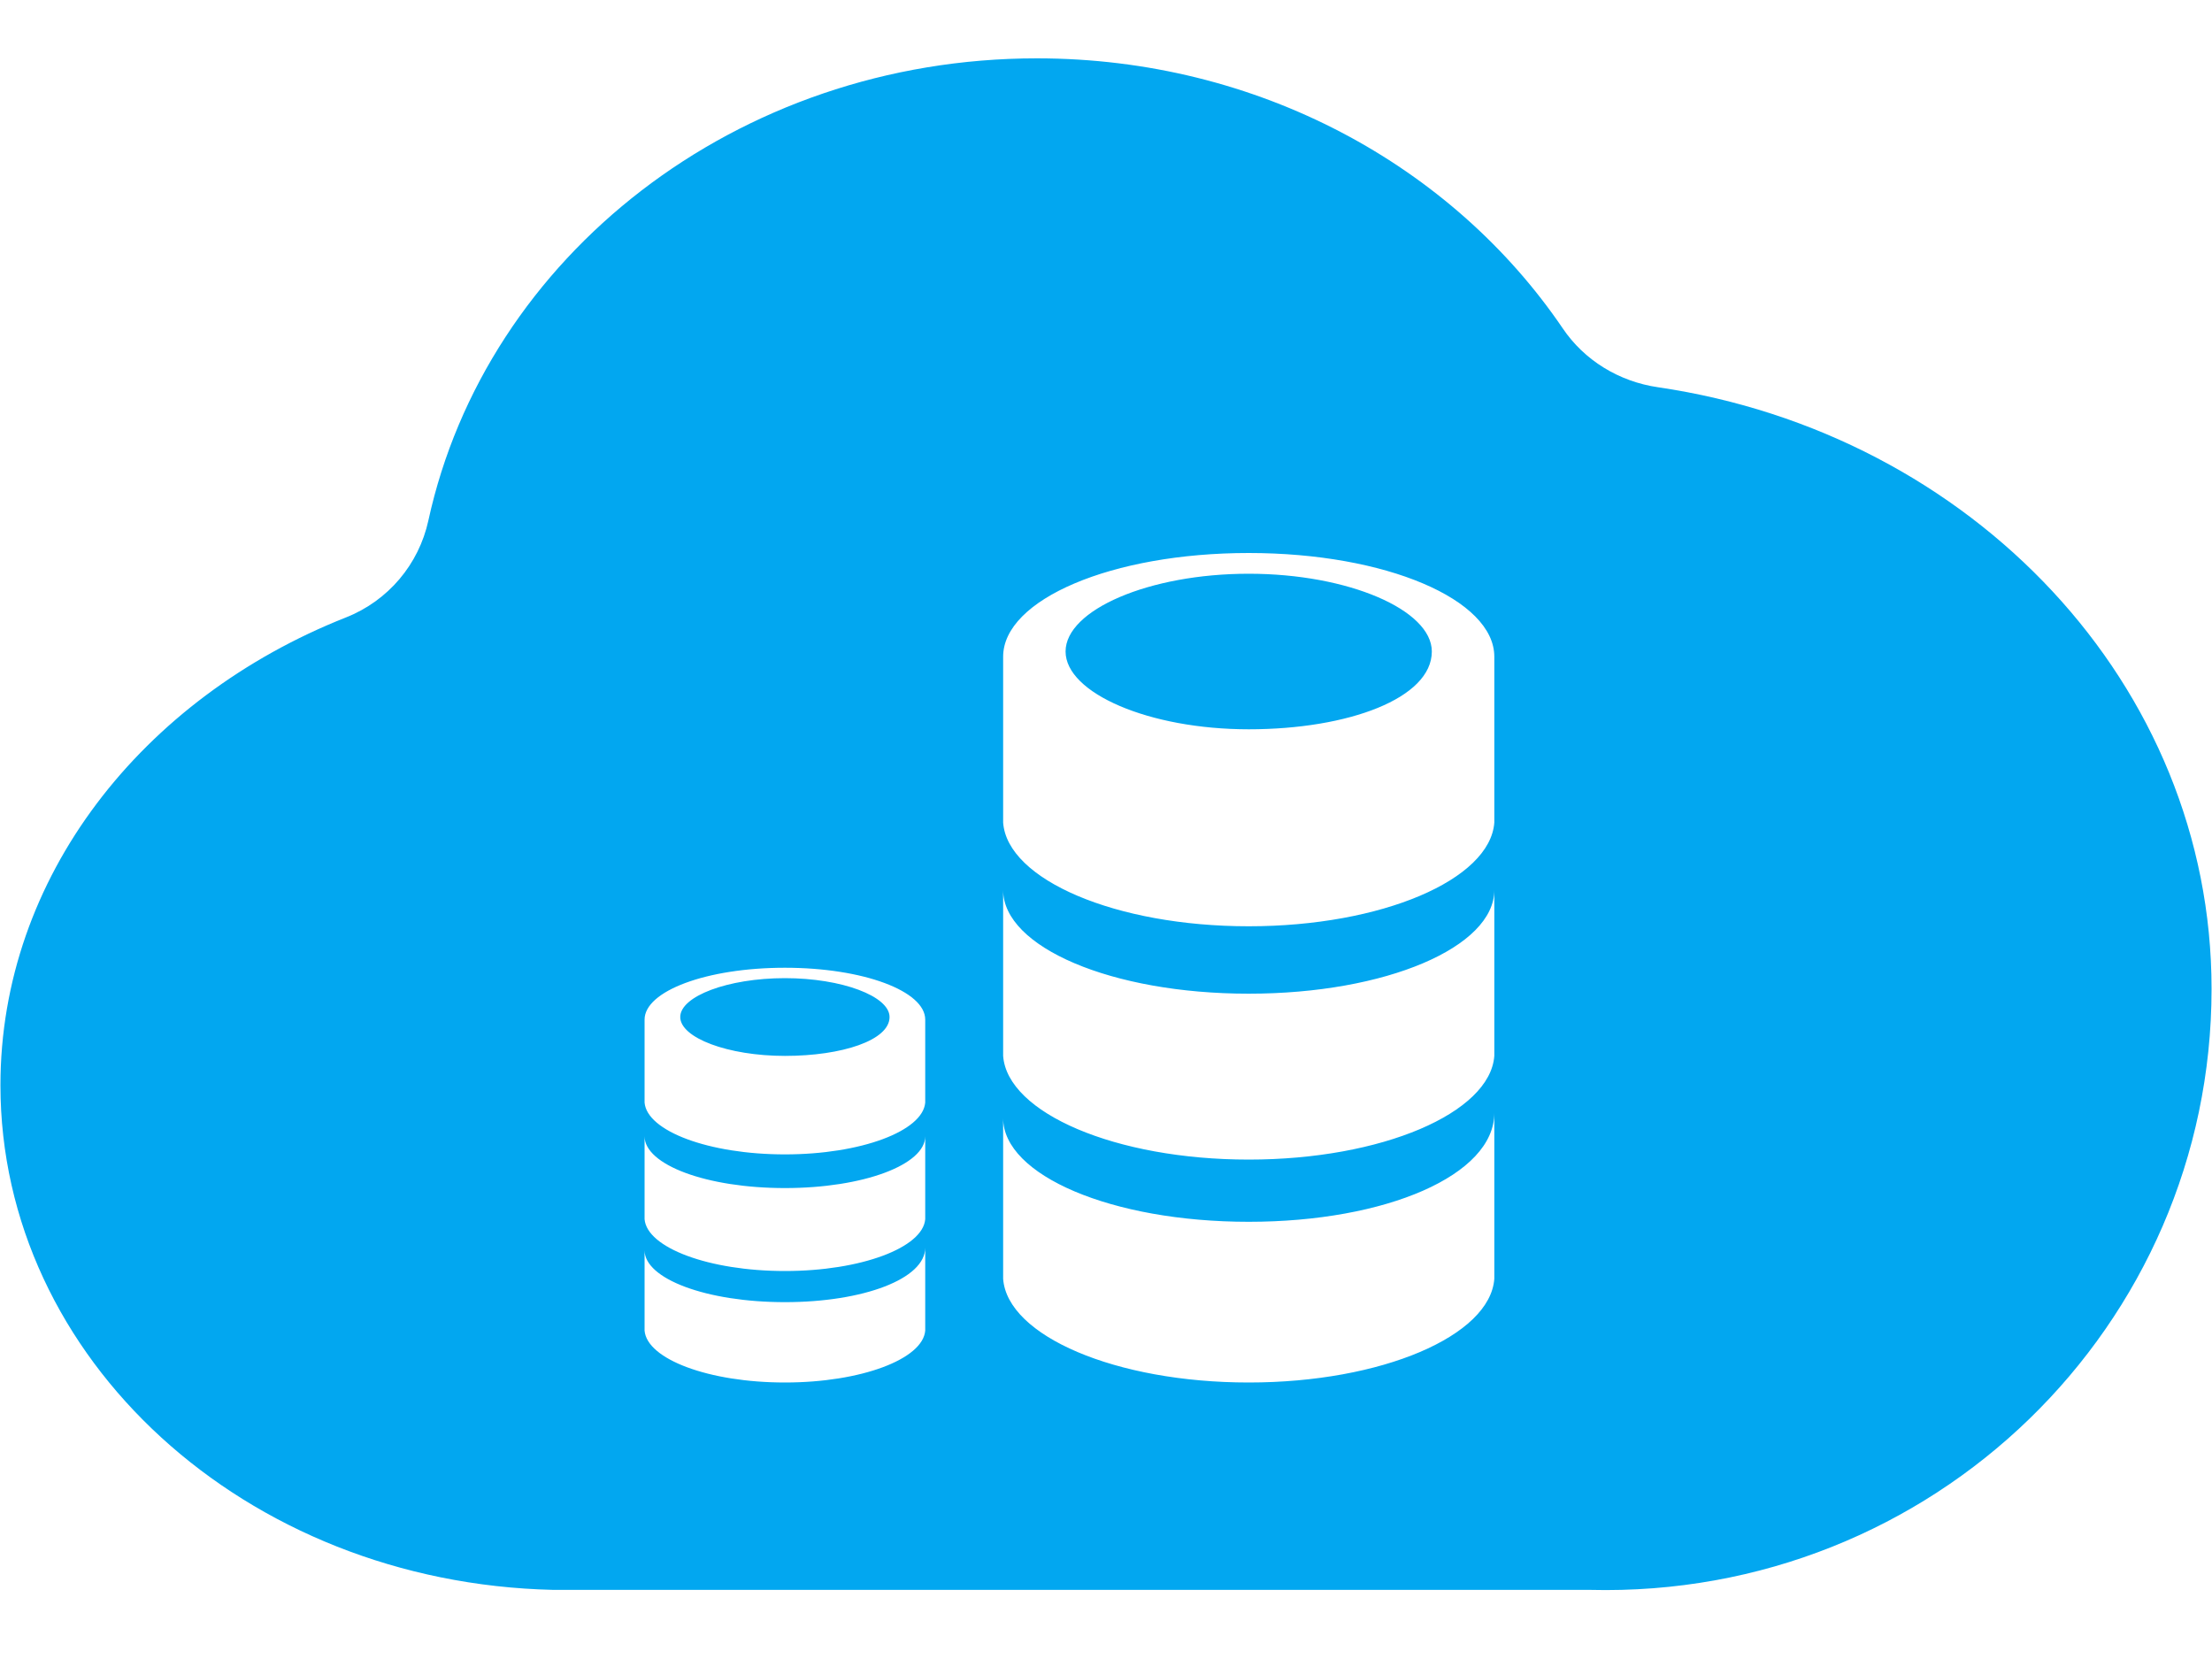 ﻿<?xml version="1.0" encoding="utf-8"?>
<svg version="1.1" xmlns:xlink="http://www.w3.org/1999/xlink" width="40px" height="30px" xmlns="http://www.w3.org/2000/svg">
  <g transform="matrix(1 0 0 1 -1498 -101 )">
    <path d="M 7.746 9.414  C 8.785 4.646  13.313 1.055  18.75 1.055  C 22.758 1.055  26.266 3.004  28.258 5.936  C 28.648 6.515  29.277 6.901  29.984 7.003  C 35.656 7.836  39.992 12.381  39.992 17.883  C 39.992 23.972  34.953 28.906  28.746 28.75  L 10.004 28.75  C 4.426 28.622  0.008 24.566  0.008 19.624  C 0.008 15.862  2.57 12.623  6.254 11.166  C 7.023 10.863  7.574 10.201  7.746 9.414  Z M 18.14 14.875  C 18.215 15.906  20.172 16.75  22.581 16.75  C 24.989 16.75  26.946 15.906  27.022 14.875  L 27.022 11.875  C 27.022 10.844  25.065 10  22.581 10  C 20.097 10  18.14 10.844  18.14 11.875  L 18.14 14.875  Z M 14.194 20.875  C 15.57 20.875  16.688 20.453  16.731 19.938  L 16.731 18.438  C 16.731 17.922  15.613 17.5  14.194 17.5  C 12.774 17.5  11.656 17.922  11.656 18.438  L 11.656 19.938  C 11.699 20.453  12.817 20.875  14.194 20.875  Z M 22.581 25  C 24.989 25  26.946 24.156  27.022 23.125  L 27.022 20.125  C 27.022 21.25  25.065 22.094  22.581 22.094  C 20.097 22.094  18.14 21.25  18.14 20.219  L 18.14 23.125  C 18.215 24.156  20.172 25  22.581 25  Z M 22.581 20.969  C 24.989 20.969  26.946 20.125  27.022 19.094  L 27.022 16.094  C 27.022 17.125  25.065 17.969  22.581 17.969  C 20.097 17.969  18.14 17.125  18.14 16.094  L 18.14 19.094  C 18.215 20.125  20.172 20.969  22.581 20.969  Z M 16.731 24.062  L 16.731 22.562  C 16.731 23.125  15.613 23.547  14.194 23.547  C 12.774 23.547  11.656 23.125  11.656 22.609  L 11.656 24.062  C 11.699 24.578  12.817 25  14.194 25  C 15.57 25  16.688 24.578  16.731 24.062  Z M 16.731 22.047  L 16.731 20.547  C 16.731 21.062  15.613 21.484  14.194 21.484  C 12.774 21.484  11.656 21.062  11.656 20.547  L 11.656 22.047  C 11.699 22.562  12.817 22.984  14.194 22.984  C 15.57 22.984  16.688 22.562  16.731 22.047  Z M 19.269 11.781  C 19.269 11.031  20.774 10.375  22.581 10.375  C 24.387 10.375  25.892 11.031  25.892 11.781  C 25.892 12.625  24.387 13.188  22.581 13.188  C 20.774 13.188  19.269 12.531  19.269 11.781  Z M 14.194 17.688  C 15.226 17.688  16.086 18.016  16.086 18.391  C 16.086 18.812  15.226 19.094  14.194 19.094  C 13.161 19.094  12.301 18.766  12.301 18.391  C 12.301 18.016  13.161 17.688  14.194 17.688  Z " fill-rule="nonzero" fill="#02a7f0" stroke="none" transform="matrix(1 0 0 1 1498 101 )" />
  </g>
</svg>